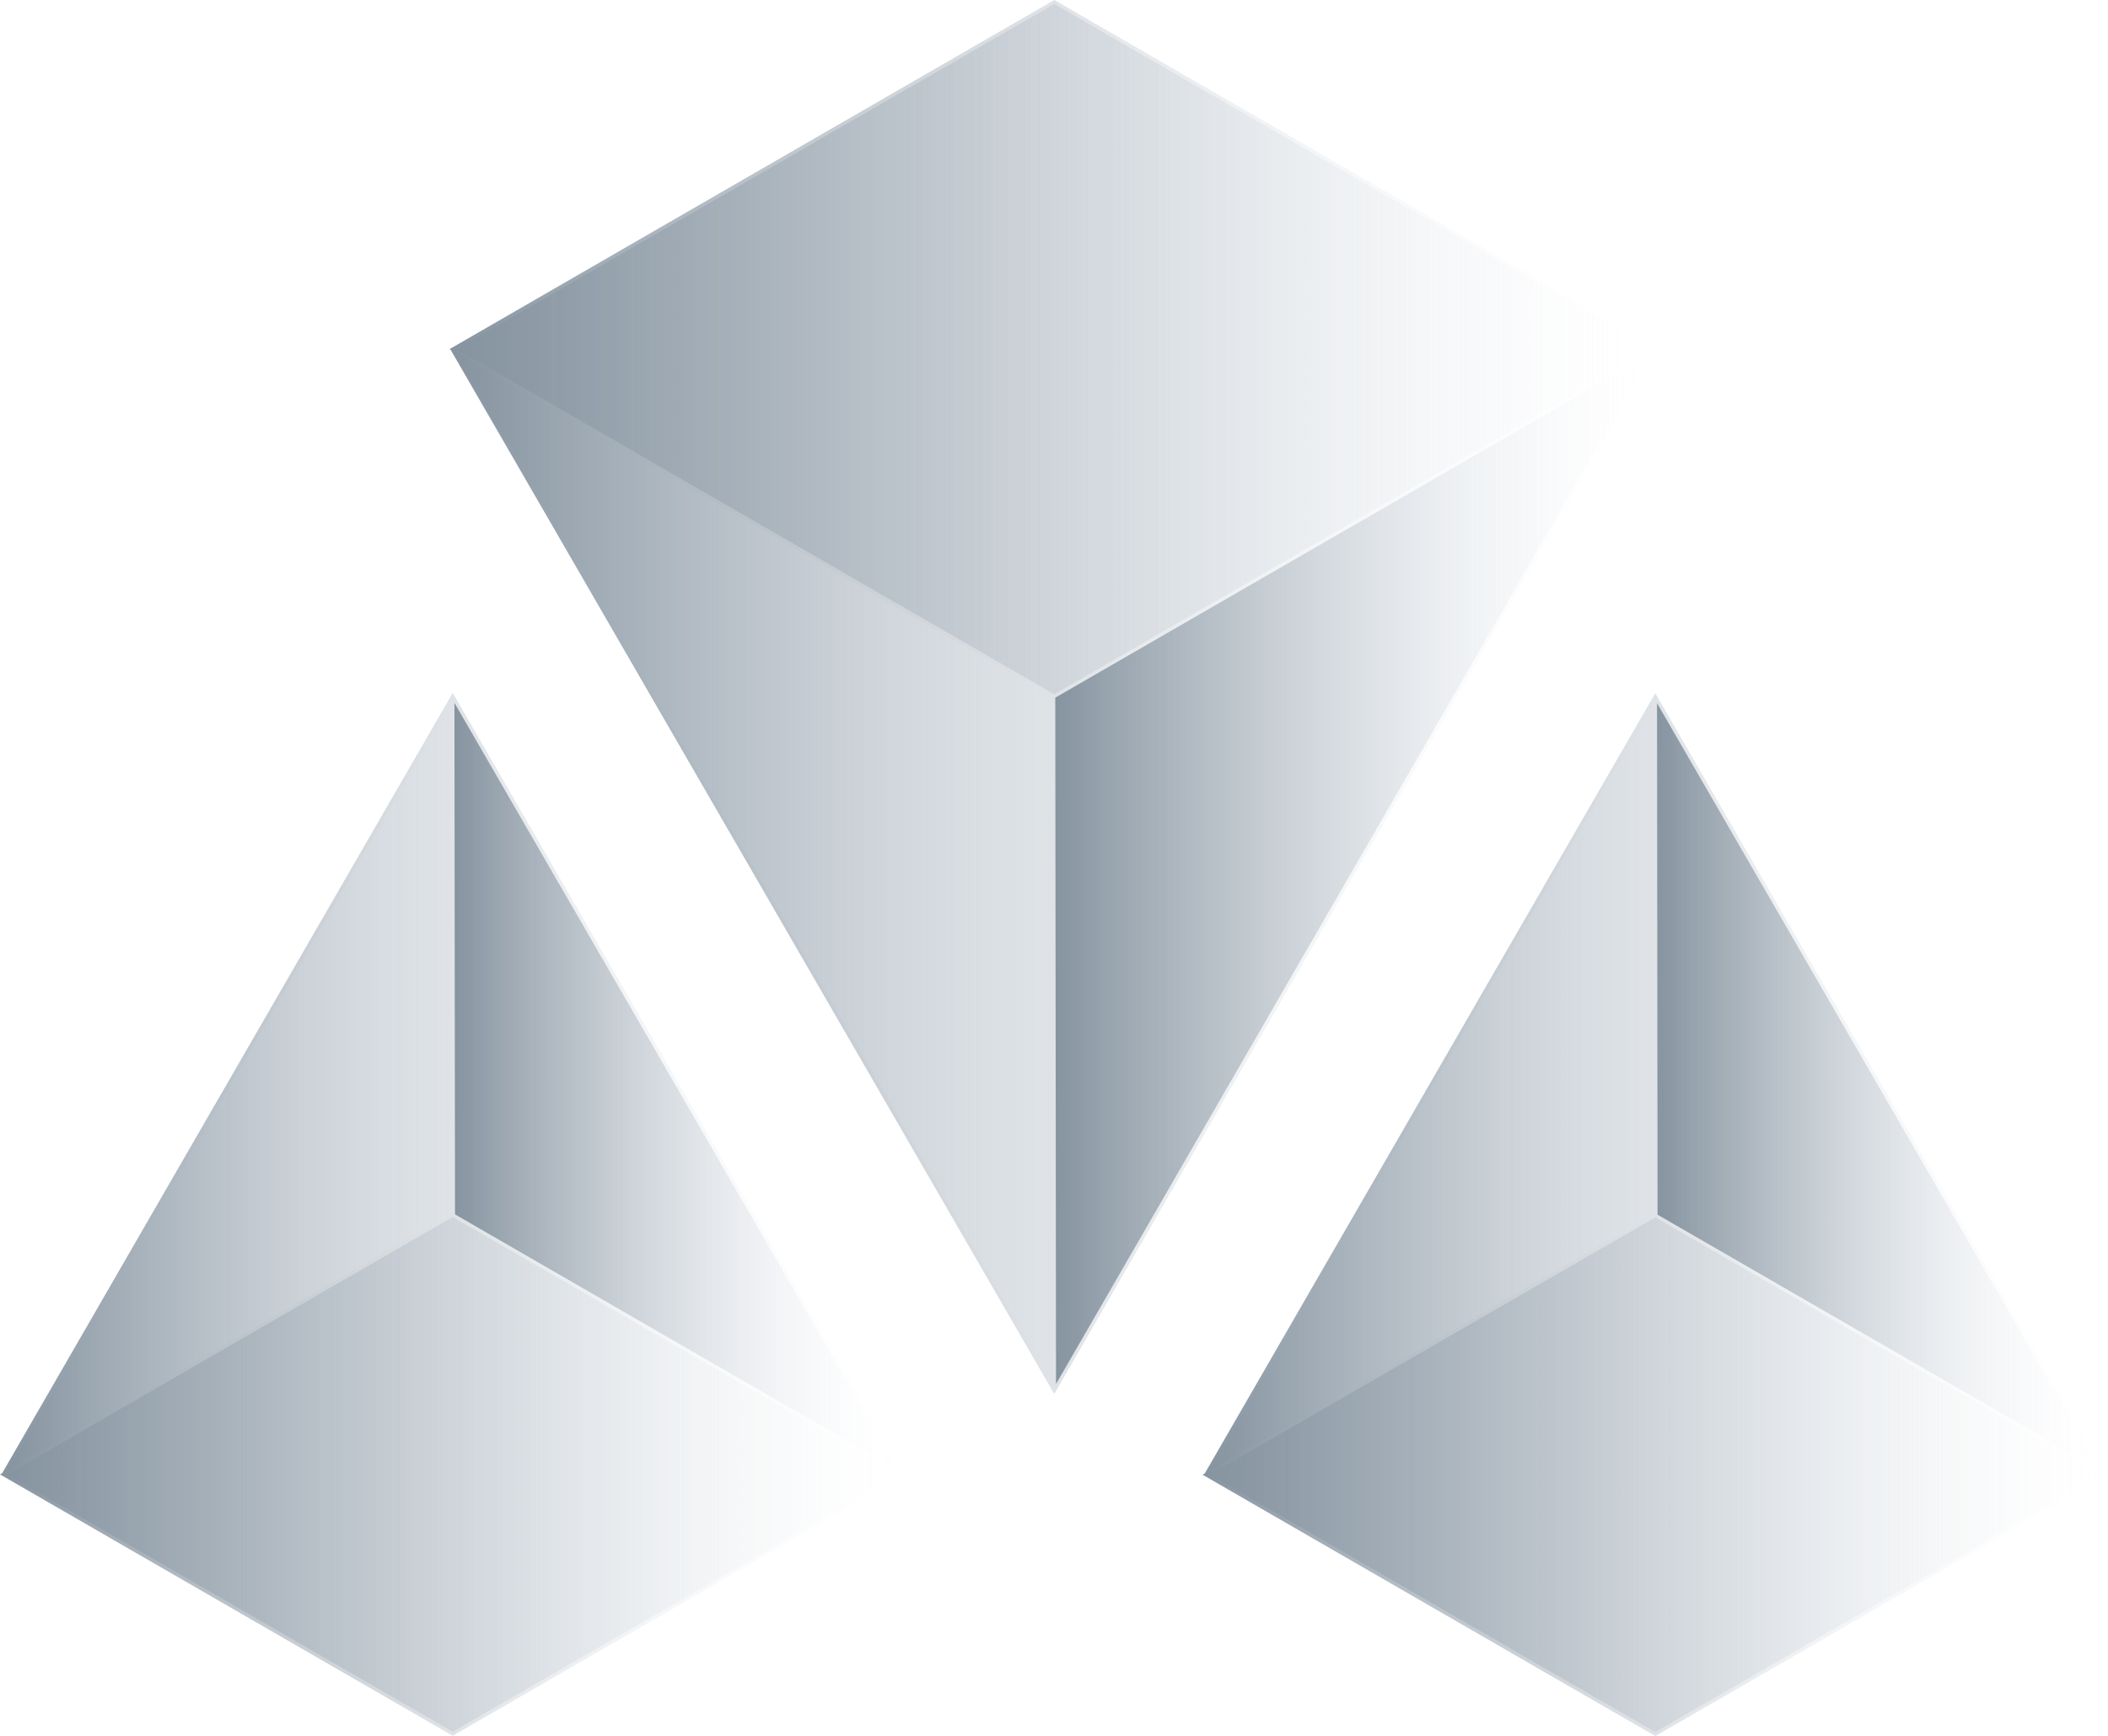<svg xmlns="http://www.w3.org/2000/svg" xmlns:xlink="http://www.w3.org/1999/xlink" viewBox="0 0 606.5 499.53"><defs><style>.cls-1{fill:url(#linear-gradient);}.cls-2{fill:url(#linear-gradient-2);}.cls-3{fill:url(#linear-gradient-3);}.cls-4{fill:url(#linear-gradient-4);}.cls-5{fill:url(#linear-gradient-5);}.cls-6{fill:url(#linear-gradient-6);}.cls-7{fill:url(#linear-gradient-7);}.cls-8{fill:url(#linear-gradient-8);}.cls-9{fill:url(#linear-gradient-9);}.cls-10{fill:url(#linear-gradient-10);}.cls-11{fill:url(#linear-gradient-11);}.cls-12{fill:url(#linear-gradient-12);}</style><linearGradient id="linear-gradient" x1="129.33" y1="200.55" x2="477.33" y2="200.55" gradientUnits="userSpaceOnUse"><stop offset="0" stop-color="#8694a0"/><stop offset="1" stop-color="#f8fafd" stop-opacity="0"/></linearGradient><linearGradient id="linear-gradient-2" x1="131.33" y1="100.46" x2="475.33" y2="100.46" xlink:href="#linear-gradient"/><linearGradient id="linear-gradient-3" x1="131.39" y1="249.94" x2="302.83" y2="249.94" xlink:href="#linear-gradient"/><linearGradient id="linear-gradient-4" x1="303.62" y1="250.03" x2="474.96" y2="250.03" xlink:href="#linear-gradient"/><linearGradient id="linear-gradient-5" x1="346" y1="349.5" x2="606.5" y2="349.5" xlink:href="#linear-gradient"/><linearGradient id="linear-gradient-6" x1="348.36" y1="312.65" x2="475.9" y2="312.65" xlink:href="#linear-gradient"/><linearGradient id="linear-gradient-7" x1="476.75" y1="312.72" x2="604.37" y2="312.72" xlink:href="#linear-gradient"/><linearGradient id="linear-gradient-8" x1="348" y1="424.33" x2="604.5" y2="424.33" xlink:href="#linear-gradient"/><linearGradient id="linear-gradient-9" x1="0" y1="349.41" x2="260.5" y2="349.41" xlink:href="#linear-gradient"/><linearGradient id="linear-gradient-10" x1="2.37" y1="312.55" x2="129.9" y2="312.55" xlink:href="#linear-gradient"/><linearGradient id="linear-gradient-11" x1="130.75" y1="312.62" x2="258.37" y2="312.62" xlink:href="#linear-gradient"/><linearGradient id="linear-gradient-12" x1="2" y1="424.24" x2="258.5" y2="424.24" xlink:href="#linear-gradient"/></defs><title>dethstroke_7</title><g id="Layer_2" data-name="Layer 2"><g id="Layer_1-2" data-name="Layer 1"><polygon class="cls-1" points="477.33 100.46 303.58 0.14 303.33 0 129.33 100.46 129.73 100.69 129.69 100.71 303.33 401.1 476.69 100.82 477.33 100.46"/><polygon class="cls-2" points="303.33 1.15 475.33 100.46 303.33 199.76 131.33 100.46 303.33 1.15"/><polygon class="cls-3" points="302.62 200.51 302.83 398.23 131.39 101.64 302.62 200.51"/><polygon class="cls-4" points="303.83 398.24 303.62 200.74 474.96 101.82 303.83 398.24"/><polygon class="cls-5" points="606.08 424.09 606.09 424.08 476.68 200.21 476.25 199.46 346.63 423.97 346 424.33 476 499.39 476.25 499.54 605.75 424.77 606.5 424.33 606.08 424.09"/><polygon class="cls-6" points="475.9 349.33 348.36 422.97 475.75 202.32 475.9 349.33"/><polygon class="cls-7" points="476.9 349.51 476.75 202.33 604.37 423.1 476.9 349.51"/><polygon class="cls-8" points="476.25 498.38 348 424.33 476.25 350.29 604.5 424.33 476.25 498.38"/><polygon class="cls-9" points="260.09 423.99 130.69 200.12 130.25 199.37 0.63 423.88 0 424.24 130 499.3 130.25 499.44 259.75 424.67 260.5 424.24 260.08 424 260.09 423.99"/><polygon class="cls-10" points="129.9 349.24 2.37 422.88 129.75 202.23 129.9 349.24"/><polygon class="cls-11" points="130.91 349.42 130.75 202.24 258.37 423.01 130.91 349.42"/><polygon class="cls-12" points="130.25 498.29 2 424.24 130.25 350.19 258.5 424.24 130.25 498.29"/></g></g></svg>